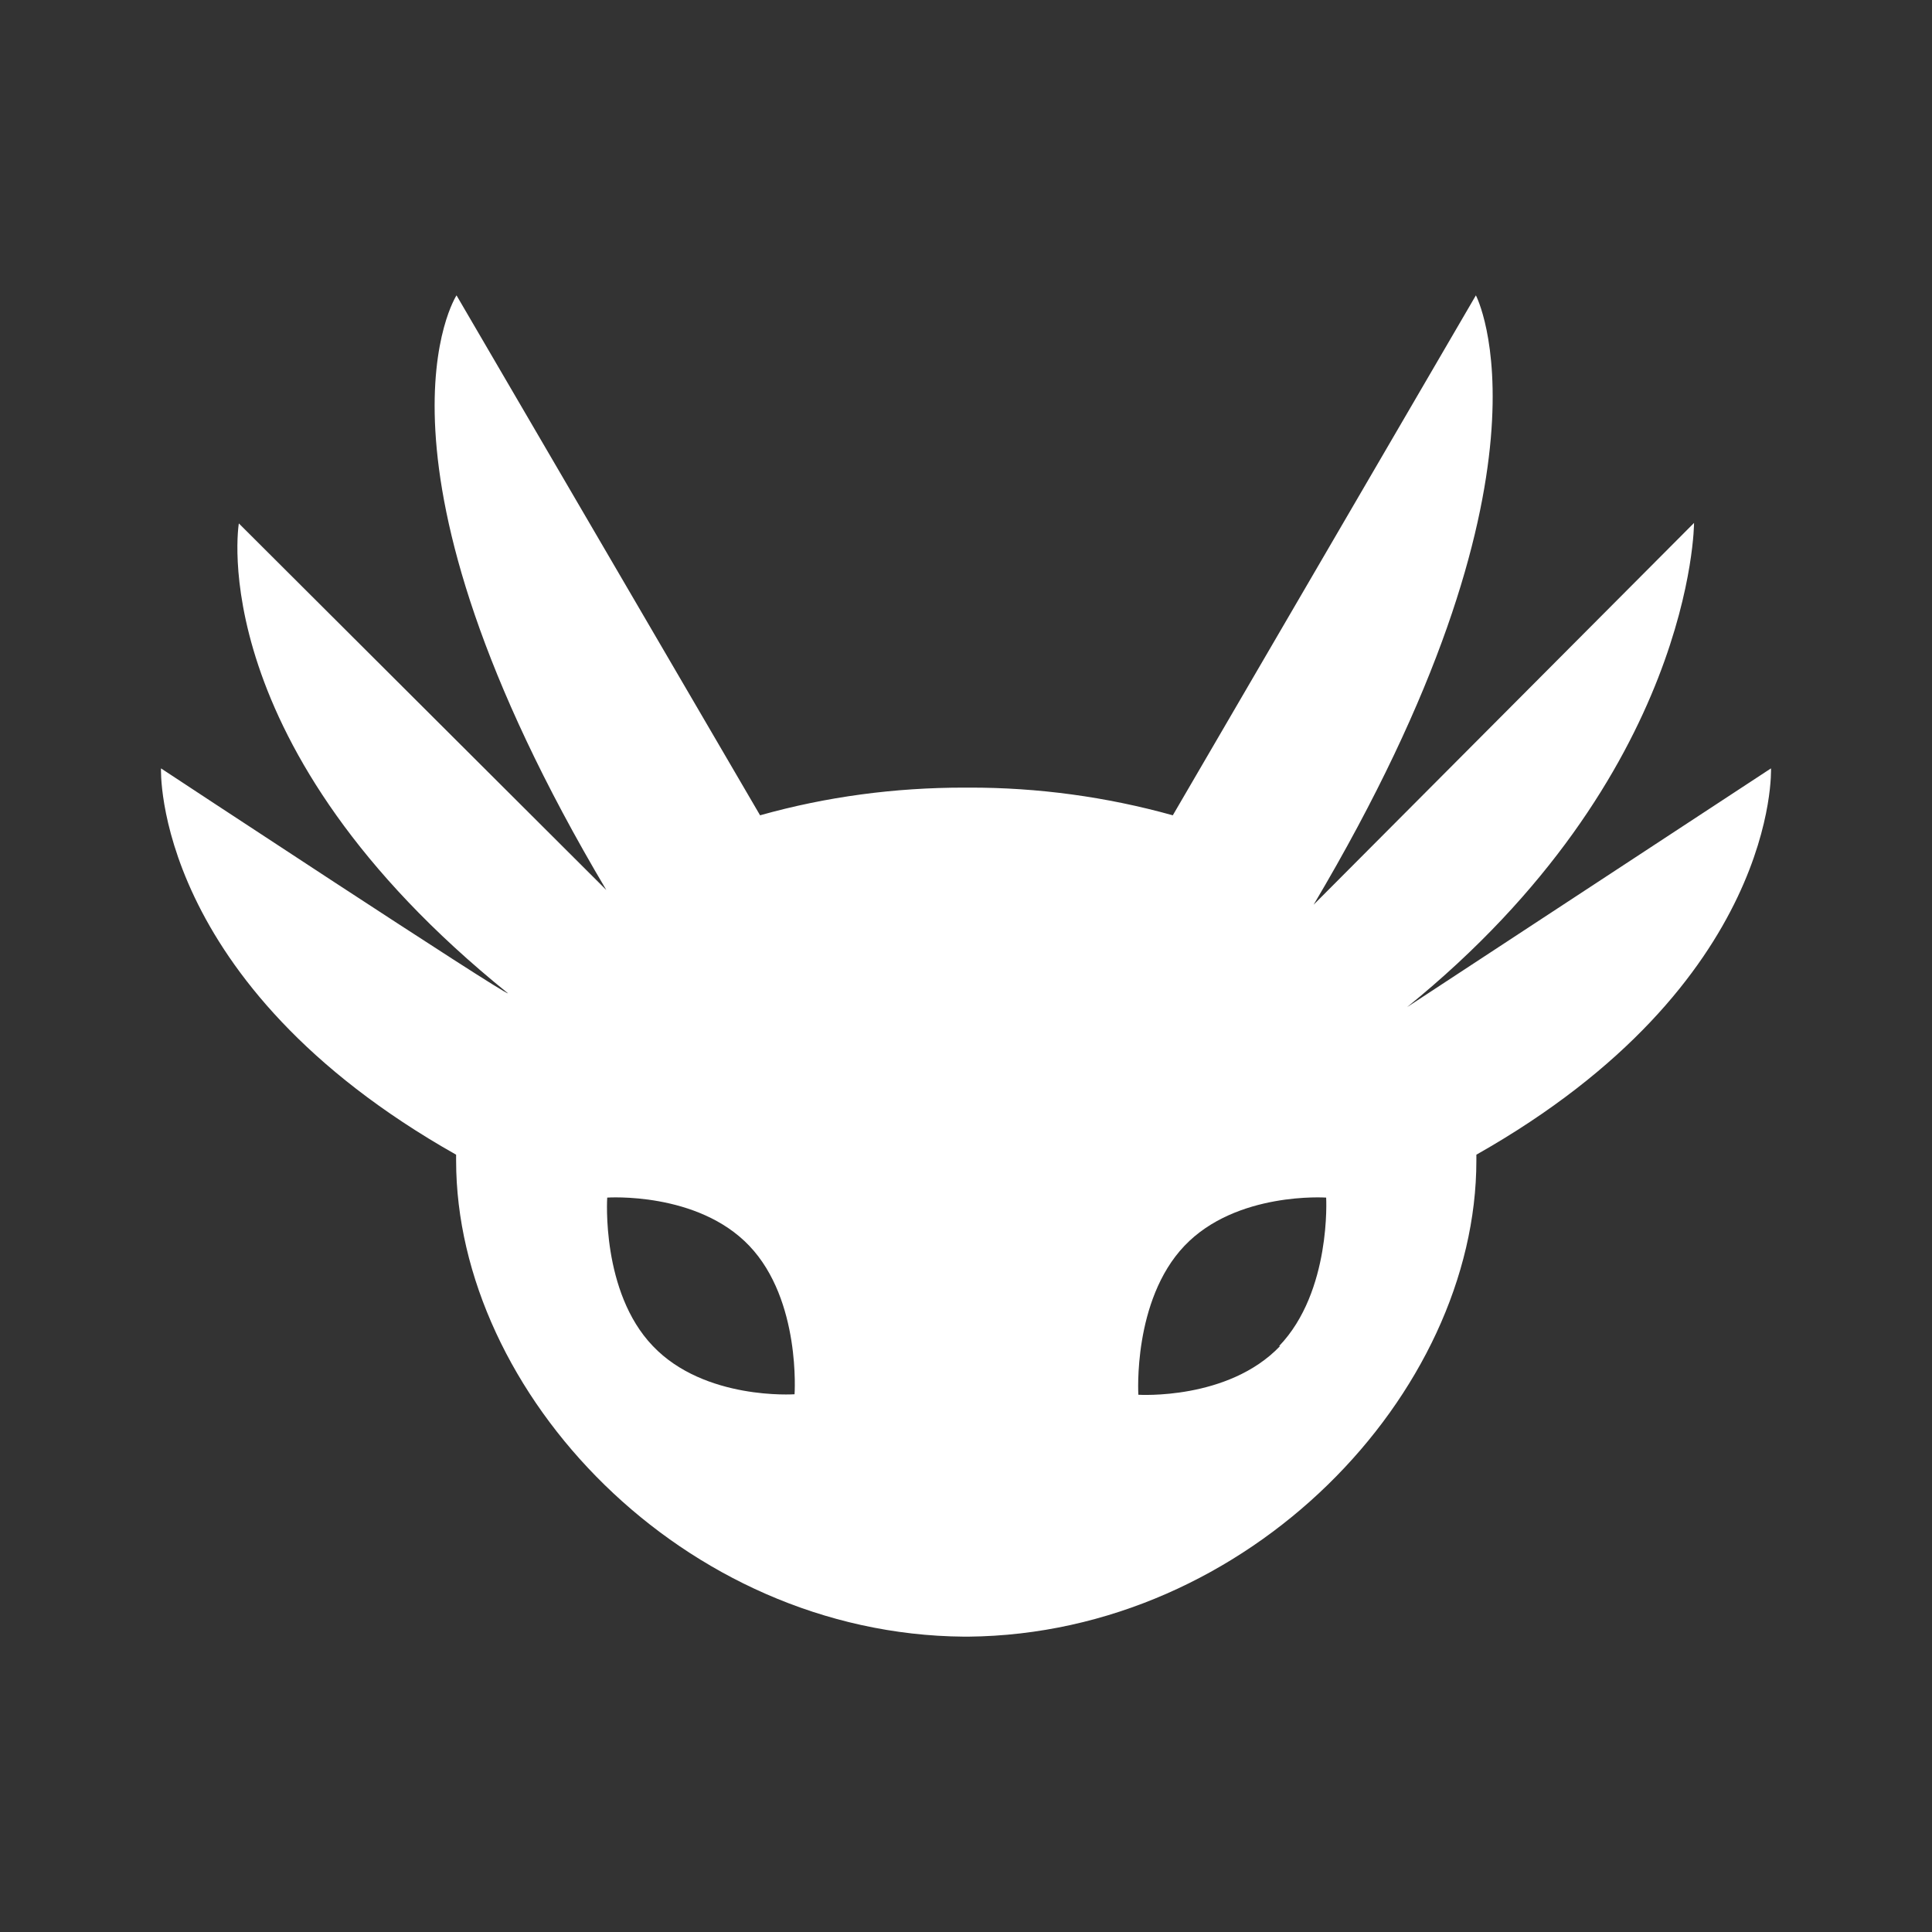 <svg width="24" height="24" viewBox="0 0 24 24" fill="none" xmlns="http://www.w3.org/2000/svg">
<rect x="0" y="0" width="24" height="24" fill="#333333" stroke="none"/>
<path d="M22 9.545L17.479 12.511C21.044 9.623 21.044 6.496 21.044 6.496L16.318 11.239C19.5 5.88 18.334 3.669 18.334 3.669L14.569 10.128C13.744 9.898 12.892 9.782 12.036 9.784H11.975C11.12 9.784 10.27 9.895 9.442 10.128L5.671 3.669C5.671 3.669 4.35 5.696 7.532 11.056L2.967 6.502C2.967 6.502 2.5 9.267 6.31 12.339C6.288 12.372 2 9.545 2 9.545C2 9.545 1.889 12.211 5.666 14.344V14.416C5.666 17.304 8.482 20.303 11.975 20.331H12.03C15.518 20.297 18.34 17.309 18.34 14.416V14.344C22.111 12.211 22 9.545 22 9.545ZM9.87 17.32C9.87 17.32 8.754 17.398 8.11 16.721C7.465 16.049 7.543 14.877 7.543 14.877C7.543 14.877 8.665 14.799 9.309 15.477C9.953 16.154 9.87 17.326 9.87 17.326V17.32ZM15.902 16.721C15.257 17.398 14.141 17.326 14.141 17.326C14.141 17.326 14.069 16.154 14.713 15.477C15.357 14.799 16.474 14.877 16.474 14.877C16.474 14.877 16.54 16.043 15.89 16.721H15.902Z" fill="white"/>
</svg>
